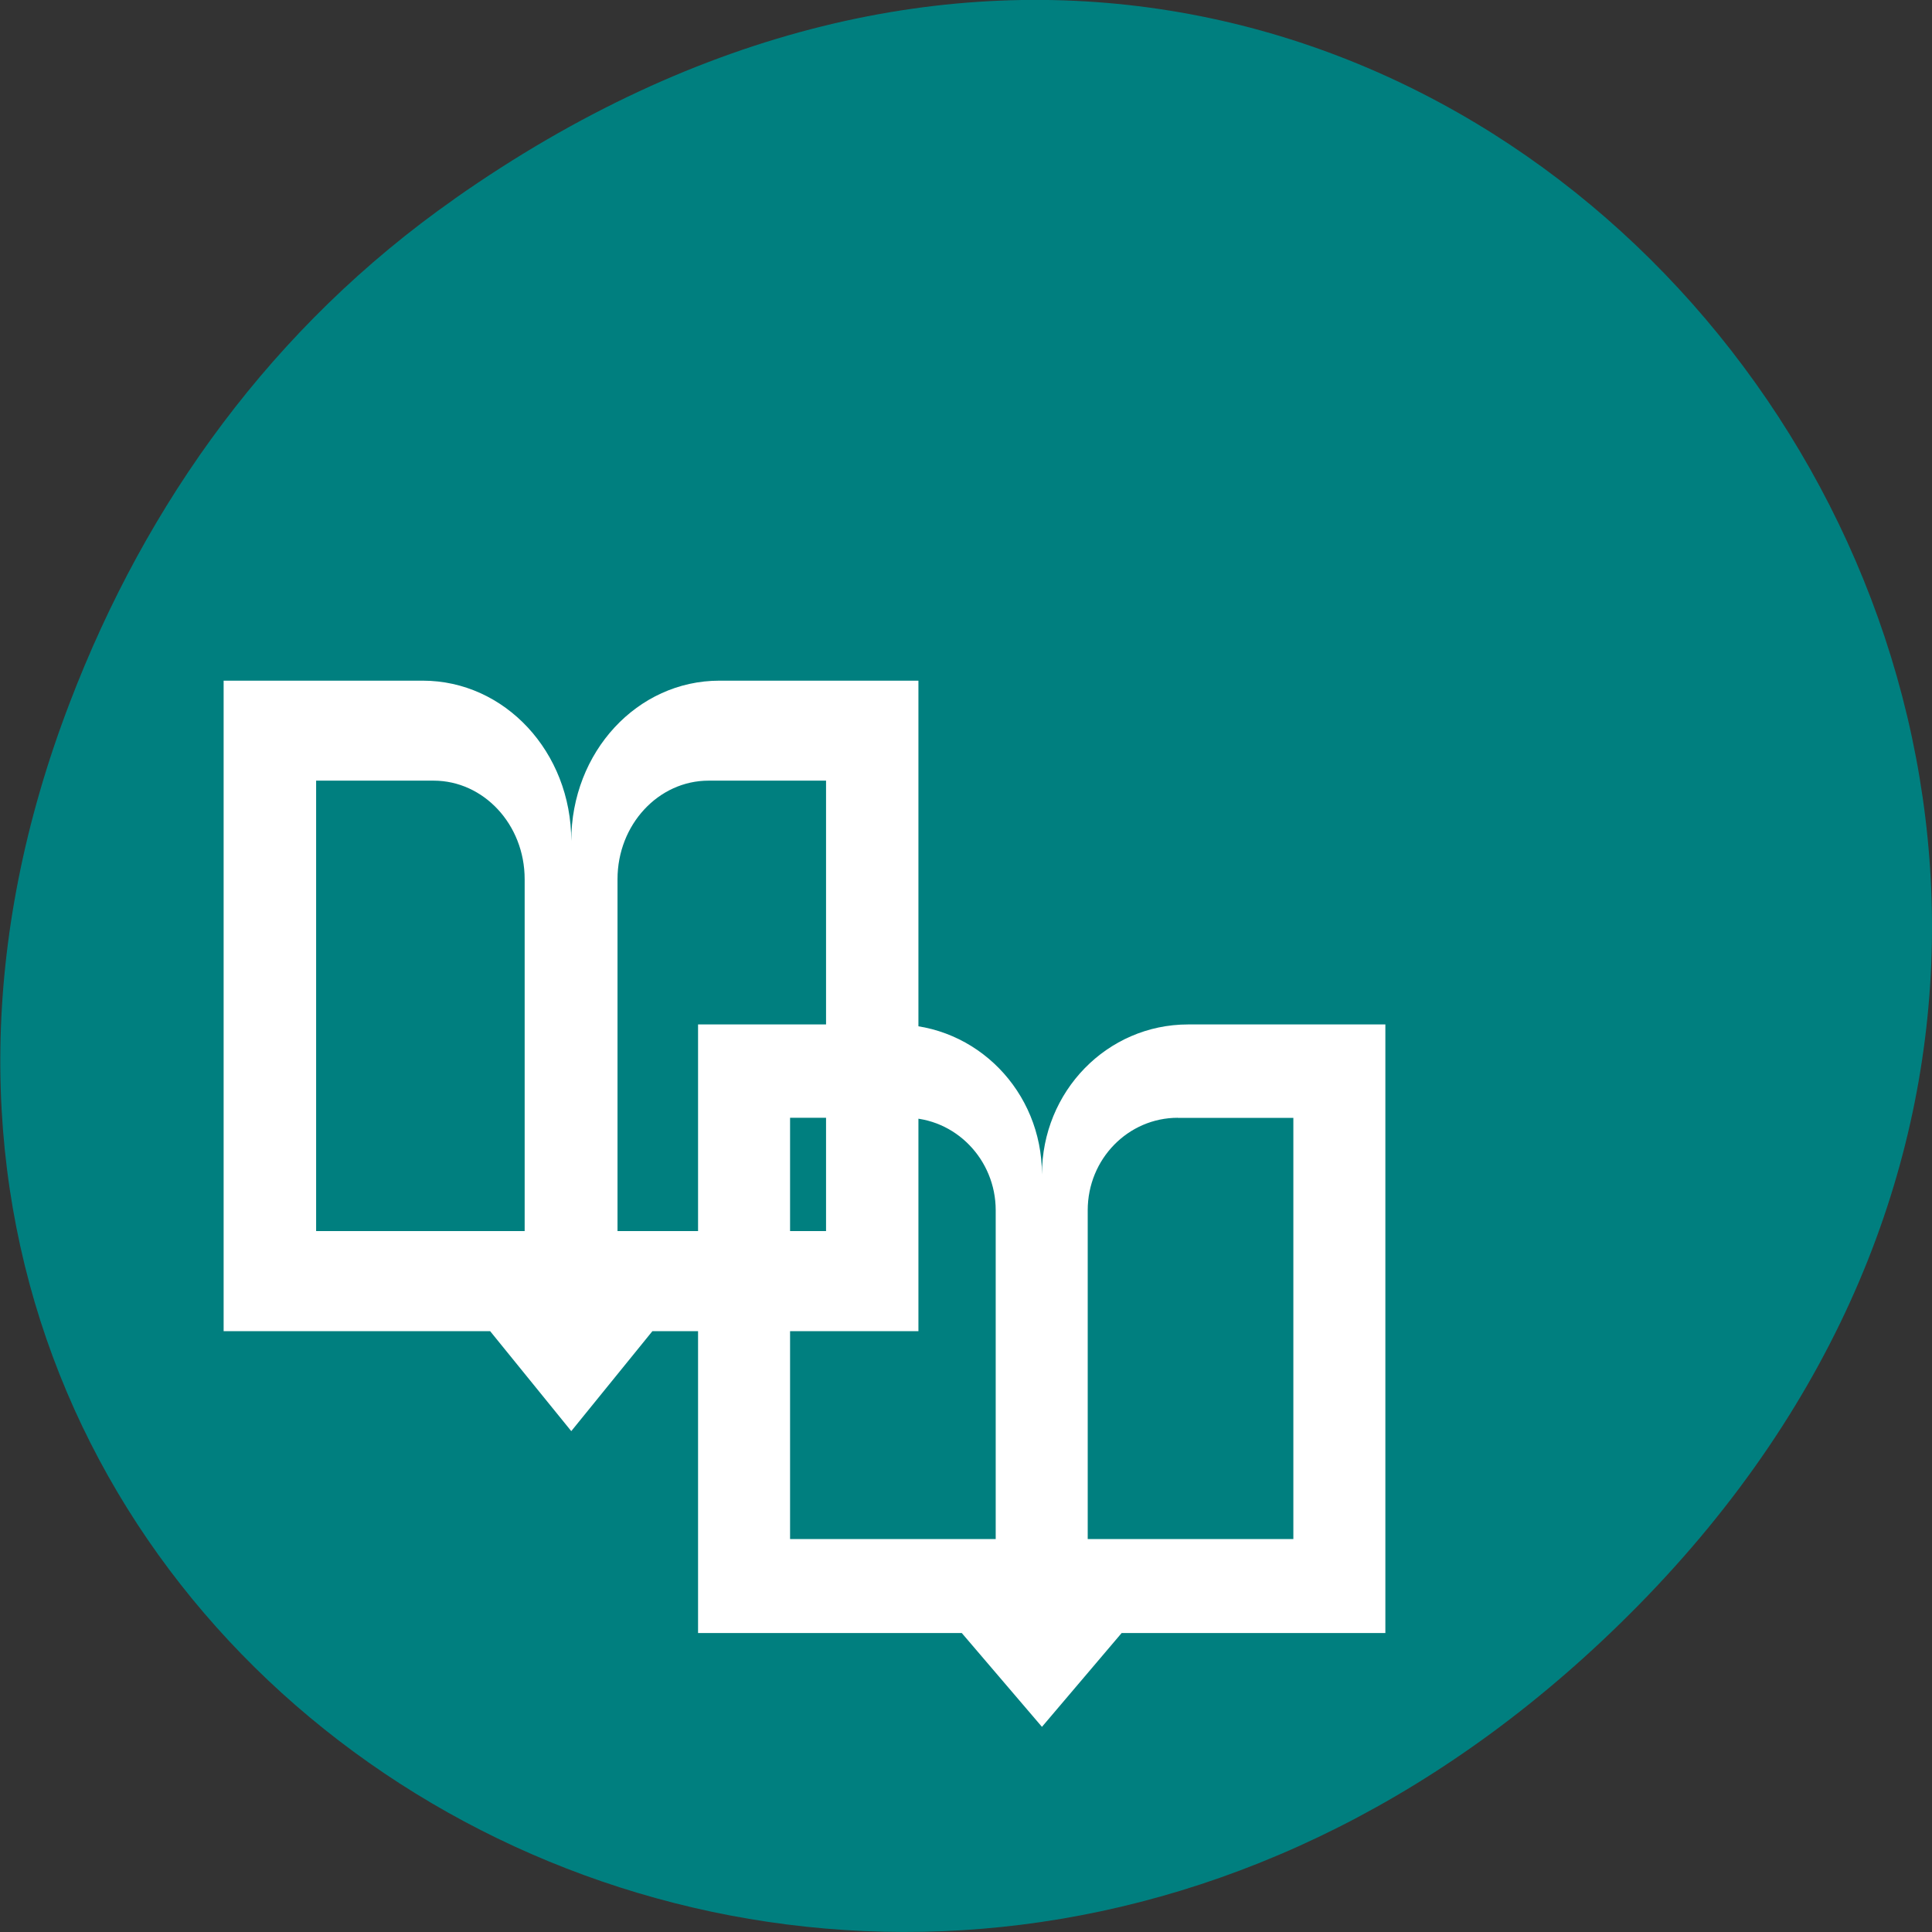 <svg xmlns="http://www.w3.org/2000/svg" viewBox="0 0 16 16"><rect x="0" y="0" width="16" height="16" fill="#333333" stroke="none"/><path d="m 3.762 1.648 c 8.184 -5.754 16.473 4.871 9.805 11.648 c -6.281 6.387 -16.04 0.469 -12.988 -7.48 c 0.633 -1.656 1.68 -3.113 3.184 -4.168" fill="#007f7f"/><g fill="#fff" fill-rule="evenodd"><path d="m 5.781 8.484 v 5.04 h 2.184 l 0.664 0.777 l 0.66 -0.777 h 2.184 v -5.04 h -1.633 c -0.672 0 -1.211 0.555 -1.211 1.242 c 0 -0.688 -0.543 -1.242 -1.215 -1.242 m -0.871 0.773 h 0.957 c 0.41 0 0.746 0.344 0.746 0.766 v 2.723 h -1.703 m 3.211 -3.488 h 0.957 v 3.488 h -1.703 v -2.723 c 0 -0.426 0.336 -0.766 0.746 -0.766"/><path d="m 1.852 5.637 v 5.387 h 2.207 l 0.672 0.828 l 0.672 -0.828 h 2.203 v -5.387 h -1.648 c -0.68 0 -1.227 0.59 -1.227 1.328 c 0 -0.738 -0.551 -1.328 -1.23 -1.328 m -0.883 0.828 h 0.973 c 0.414 0 0.754 0.363 0.754 0.816 v 2.914 h -1.727 m 3.254 -3.73 h 0.969 v 3.73 h -1.727 v -2.914 c 0 -0.453 0.34 -0.816 0.754 -0.816"/></g></svg>